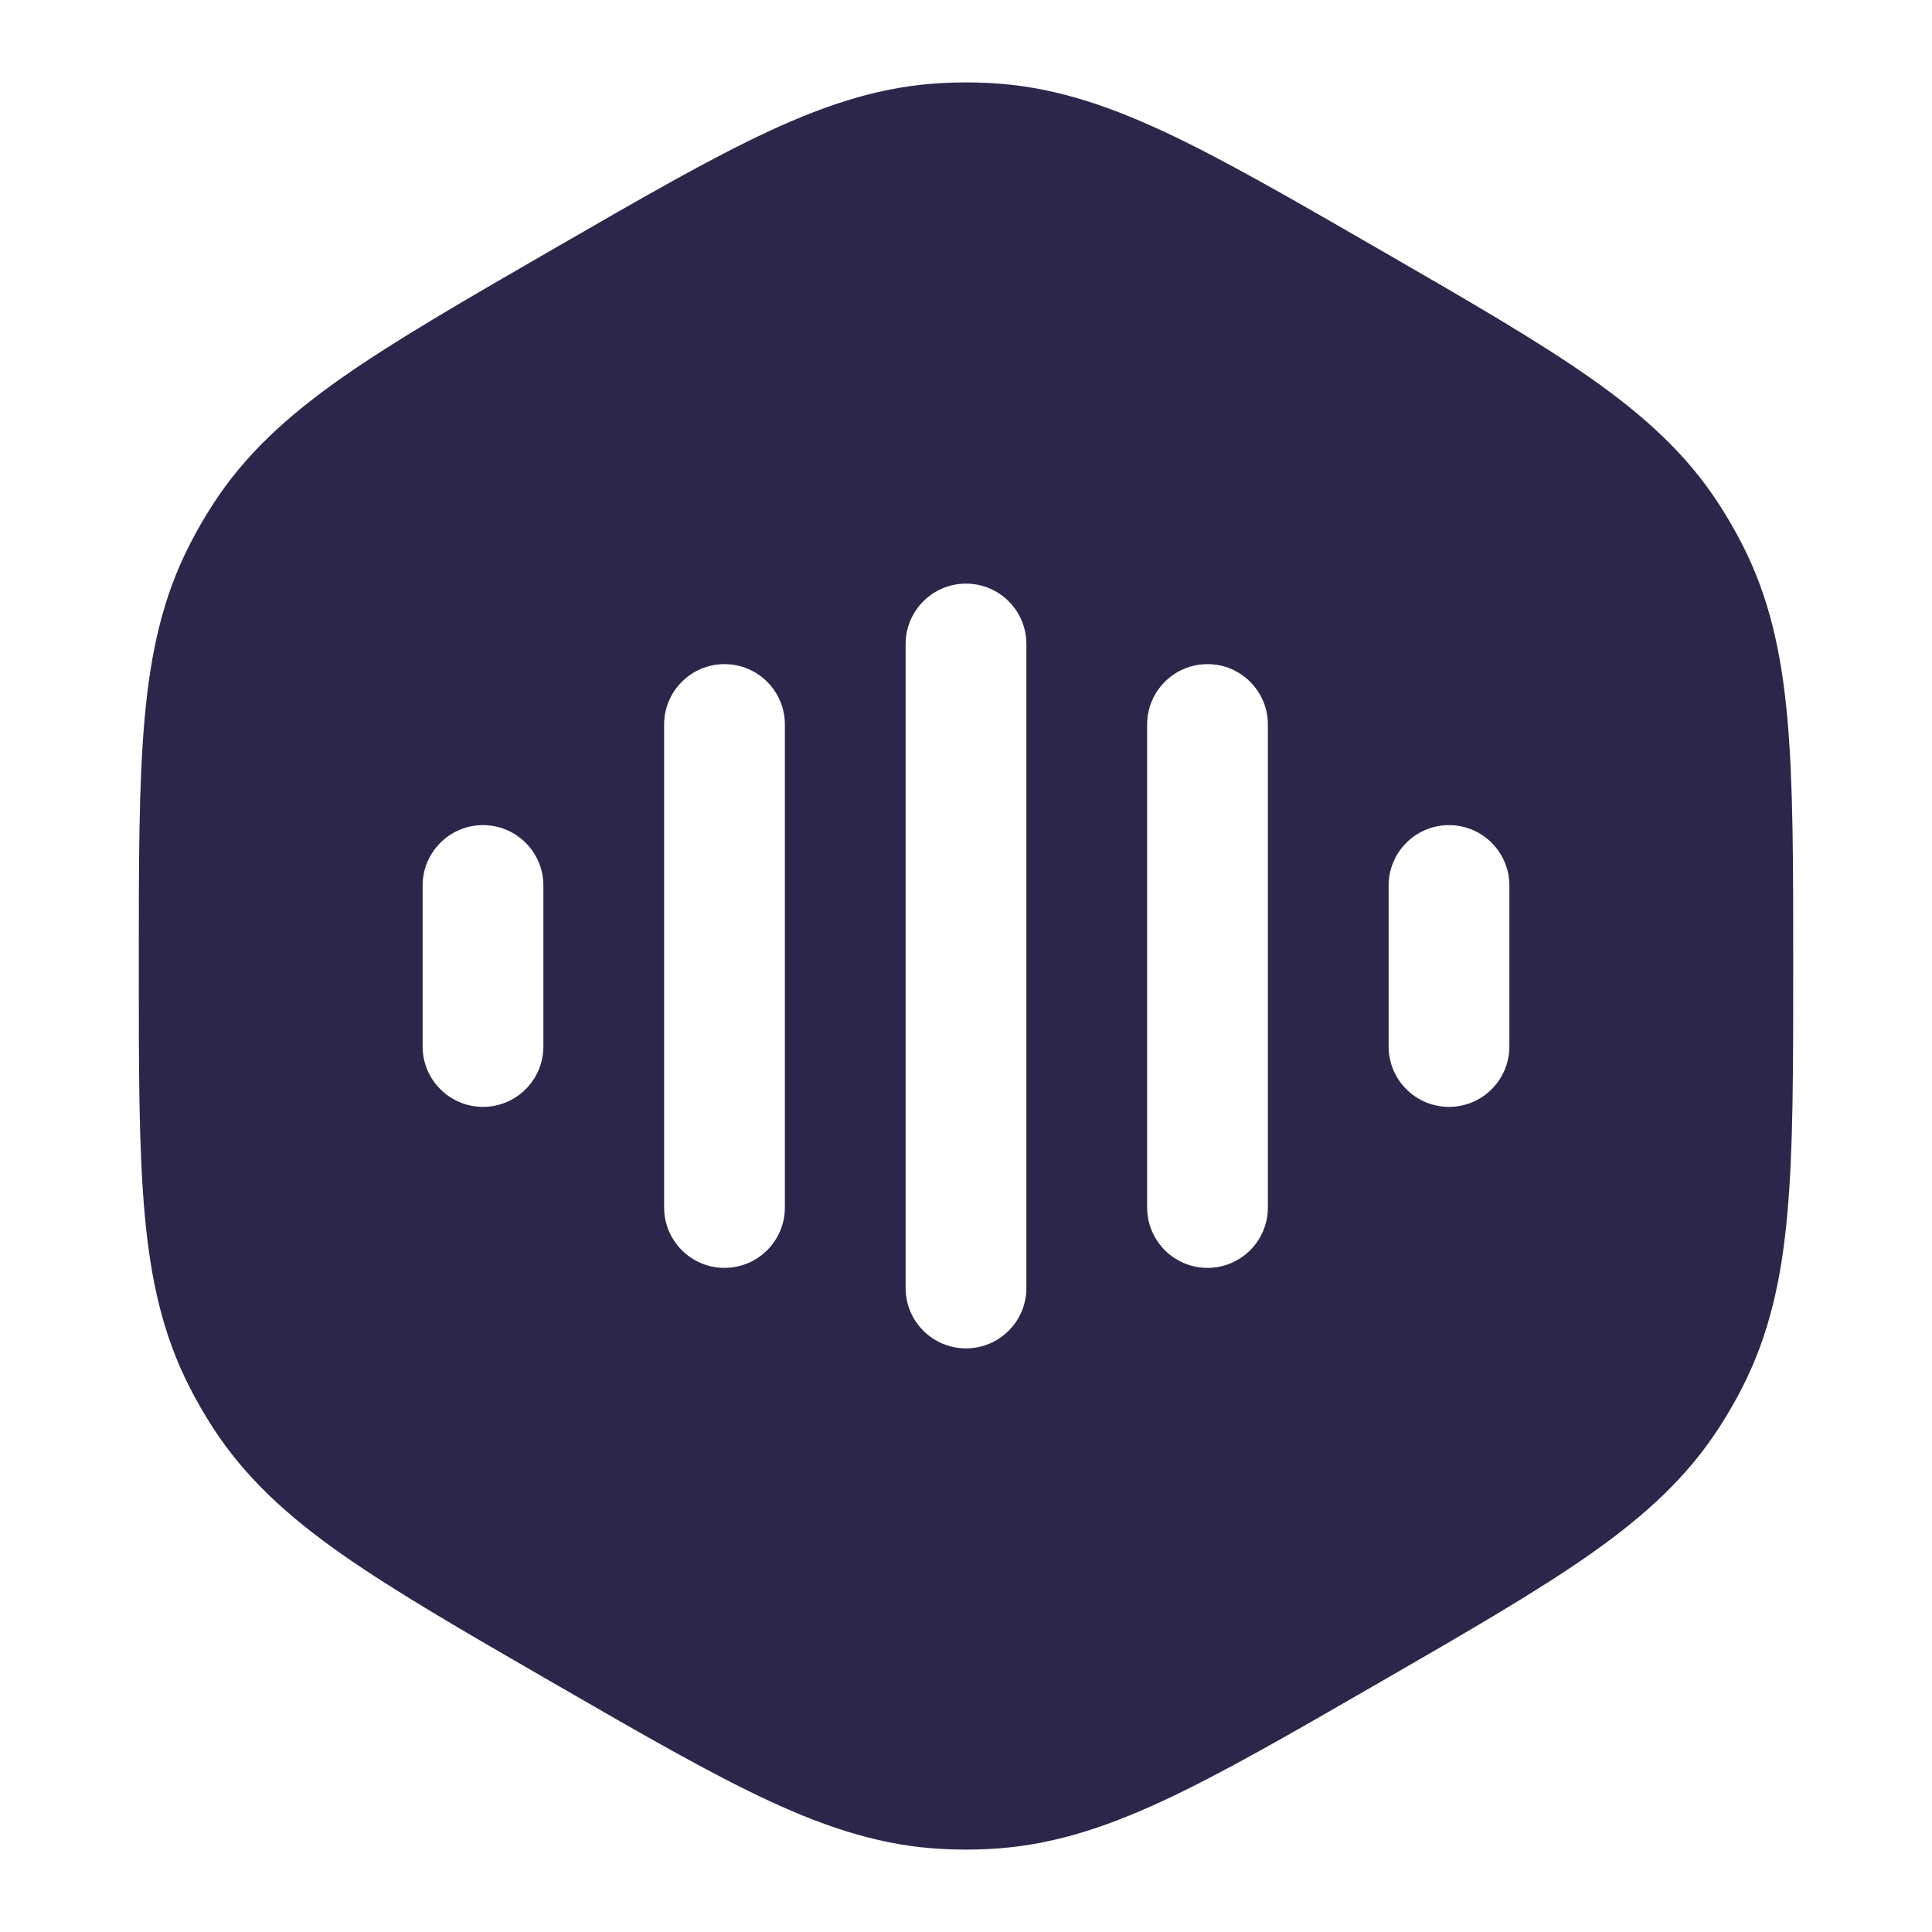 <svg xmlns="http://www.w3.org/2000/svg" width="24" height="24" viewBox="0 0 24 24">
  <defs/>
  <path fill="#2D264B" d="M11.715,1.031 C11.905,1.021 12.095,1.021 12.285,1.031 C13.018,1.067 13.694,1.28 14.446,1.629 C15.179,1.969 16.03,2.461 17.108,3.083 L17.169,3.118 C18.246,3.74 19.097,4.232 19.758,4.696 C20.437,5.173 20.959,5.651 21.357,6.268 C21.46,6.428 21.556,6.593 21.642,6.762 C21.977,7.415 22.131,8.107 22.204,8.933 C22.276,9.738 22.276,10.721 22.276,11.965 L22.276,12.035 C22.276,13.279 22.276,14.262 22.204,15.067 C22.131,15.893 21.977,16.584 21.642,17.238 C21.556,17.407 21.46,17.572 21.357,17.732 C20.959,18.348 20.437,18.827 19.758,19.304 C19.097,19.768 18.246,20.26 17.169,20.882 L17.108,20.917 C16.03,21.539 15.179,22.031 14.446,22.371 C13.694,22.72 13.018,22.933 12.285,22.969 C12.095,22.979 11.905,22.979 11.715,22.969 C10.981,22.933 10.306,22.72 9.554,22.371 C8.821,22.031 7.969,21.539 6.892,20.917 L6.831,20.882 C5.754,20.26 4.903,19.768 4.242,19.304 C3.563,18.827 3.041,18.348 2.643,17.732 C2.54,17.572 2.444,17.407 2.358,17.238 C2.022,16.584 1.869,15.893 1.796,15.067 C1.724,14.262 1.724,13.279 1.724,12.036 L1.724,11.964 C1.724,10.721 1.724,9.738 1.796,8.933 C1.869,8.107 2.022,7.415 2.358,6.762 C2.444,6.593 2.54,6.428 2.643,6.268 C3.041,5.651 3.563,5.173 4.242,4.696 C4.903,4.232 5.754,3.74 6.831,3.118 L6.892,3.083 C7.969,2.461 8.821,1.969 9.554,1.629 C10.306,1.28 10.981,1.067 11.715,1.031 Z M12.75,8 C12.75,7.586 12.414,7.25 12,7.25 C11.586,7.25 11.25,7.586 11.25,8 L11.25,16 C11.25,16.414 11.586,16.75 12,16.75 C12.414,16.75 12.75,16.414 12.75,16 Z M15.75,9 C15.75,8.586 15.414,8.25 15,8.25 C14.586,8.25 14.25,8.586 14.25,9 L14.25,15 C14.25,15.414 14.586,15.75 15,15.75 C15.414,15.75 15.75,15.414 15.75,15 Z M9.75,9 C9.75,8.586 9.414,8.25 9,8.25 C8.586,8.25 8.25,8.586 8.25,9 L8.25,15 C8.25,15.414 8.586,15.75 9,15.75 C9.414,15.75 9.75,15.414 9.75,15 Z M18.75,11 C18.75,10.586 18.414,10.25 18,10.25 C17.586,10.25 17.25,10.586 17.25,11 L17.25,13 C17.25,13.414 17.586,13.75 18,13.75 C18.414,13.75 18.75,13.414 18.75,13 Z M6.75,11 C6.75,10.586 6.414,10.25 6,10.25 C5.586,10.25 5.25,10.586 5.25,11 L5.25,13 C5.25,13.414 5.586,13.75 6,13.75 C6.414,13.75 6.75,13.414 6.75,13 Z"/>
</svg>

